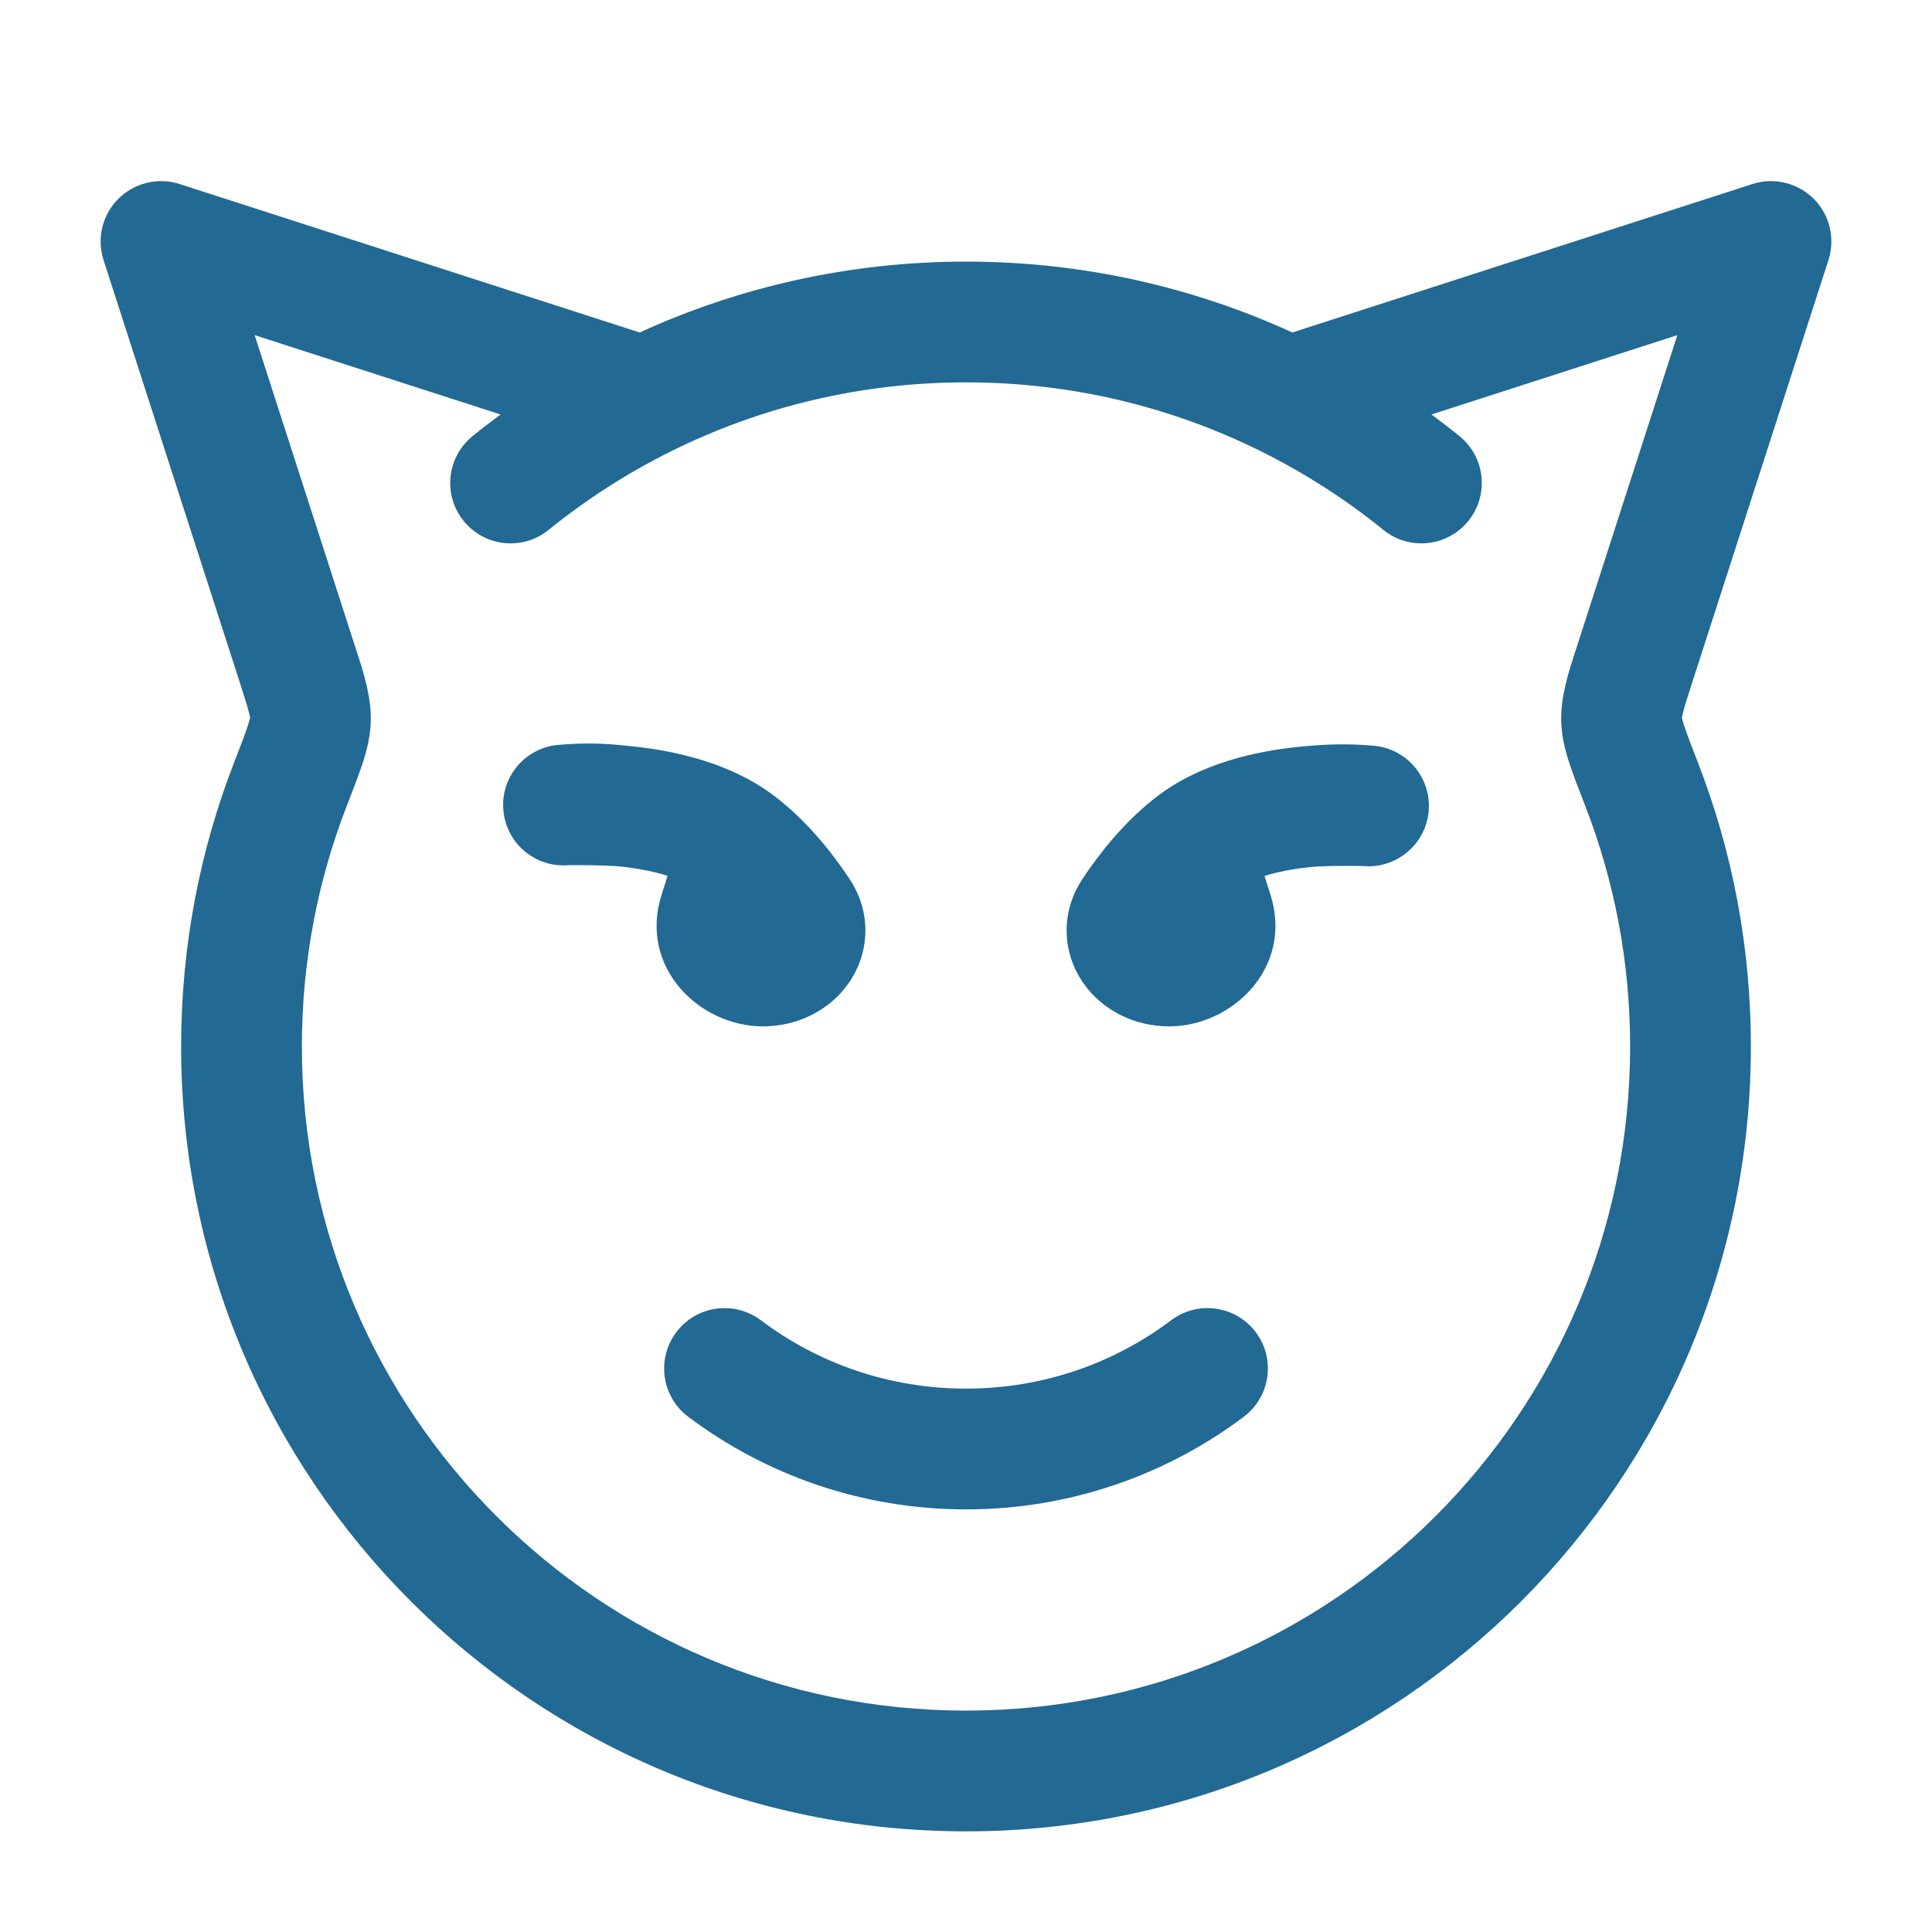 <svg width="32" height="32" viewBox="0 0 32 32" fill="none" xmlns="http://www.w3.org/2000/svg">
<path d="M8.337 13.416C8.291 12.866 8.7 12.383 9.251 12.337C9.814 12.29 10.157 12.327 10.502 12.365L10.512 12.366C11.17 12.437 12.134 12.633 12.883 13.228C13.404 13.642 13.799 14.147 14.074 14.563C14.447 15.128 14.398 15.795 14.056 16.284C13.734 16.744 13.197 17 12.635 17C11.592 17 10.576 16.029 10.957 14.823L11.057 14.506C10.827 14.434 10.567 14.384 10.296 14.354C10.043 14.327 9.579 14.329 9.416 14.33C8.865 14.376 8.382 13.967 8.337 13.416Z" fill="#226993"/>
<path d="M23.663 13.438C23.712 12.888 23.306 12.401 22.756 12.352C22.248 12.306 21.842 12.336 21.494 12.372C20.835 12.44 19.869 12.631 19.117 13.228C18.596 13.642 18.201 14.147 17.926 14.563C17.554 15.128 17.602 15.795 17.944 16.284C18.266 16.744 18.803 17 19.365 17C20.408 17 21.424 16.029 21.044 14.823L20.944 14.508C21.172 14.438 21.429 14.389 21.698 14.362C21.951 14.336 22.414 14.341 22.578 14.344C23.127 14.393 23.613 13.987 23.663 13.438Z" fill="#226993"/>
<path d="M12.601 21.867C12.159 21.535 11.532 21.625 11.201 22.066C10.869 22.508 10.958 23.134 11.399 23.466C12.681 24.429 14.275 25 16 25C17.725 25 19.319 24.429 20.601 23.466C21.042 23.134 21.131 22.508 20.8 22.066C20.468 21.625 19.841 21.535 19.399 21.867C18.453 22.579 17.277 23 16 23C14.723 23 13.548 22.579 12.601 21.867Z" fill="#226993"/>
<path fill-rule="evenodd" clip-rule="evenodd" d="M30.041 3.293C30.306 3.558 30.4 3.95 30.285 4.307L28.038 11.274C27.956 11.528 27.909 11.675 27.88 11.788C27.865 11.846 27.86 11.877 27.858 11.89C27.861 11.905 27.87 11.945 27.896 12.023C27.941 12.16 28.011 12.341 28.123 12.631C28.69 14.091 29 15.677 29 17.333C29 24.513 23.18 30.333 16 30.333C8.82 30.333 3 24.513 3 17.333C3 15.677 3.31 14.091 3.877 12.631C3.99 12.341 4.059 12.16 4.104 12.023C4.13 11.945 4.139 11.905 4.142 11.89C4.14 11.877 4.135 11.846 4.12 11.788C4.091 11.675 4.044 11.528 3.962 11.274L1.715 4.307C1.6 3.95 1.694 3.558 1.96 3.293C2.225 3.028 2.617 2.933 2.974 3.048L10.595 5.507C12.242 4.753 14.073 4.333 16 4.333C17.927 4.333 19.758 4.753 21.405 5.507L29.026 3.048C29.384 2.933 29.775 3.028 30.041 3.293ZM23.709 6.865C23.866 6.981 24.021 7.1 24.172 7.223C24.602 7.57 24.668 8.2 24.32 8.629C23.973 9.058 23.343 9.125 22.914 8.777C22.291 8.273 21.612 7.836 20.888 7.476C19.417 6.745 17.758 6.333 16 6.333C14.242 6.333 12.583 6.745 11.112 7.476C10.388 7.836 9.709 8.273 9.086 8.777C8.657 9.125 8.027 9.058 7.68 8.629C7.332 8.2 7.399 7.57 7.828 7.223C7.979 7.1 8.134 6.981 8.291 6.865L4.218 5.551L5.866 10.66L5.898 10.758C6.022 11.139 6.153 11.544 6.141 11.952C6.134 12.209 6.071 12.443 6.005 12.645C5.941 12.84 5.851 13.071 5.75 13.332L5.741 13.355C5.263 14.587 5 15.928 5 17.333C5 23.409 9.925 28.333 16 28.333C22.075 28.333 27 23.409 27 17.333C27 15.928 26.737 14.587 26.259 13.355L26.25 13.332C26.149 13.071 26.059 12.84 25.995 12.645C25.929 12.443 25.866 12.209 25.859 11.952C25.847 11.544 25.978 11.139 26.102 10.758L26.134 10.66L27.782 5.551L23.709 6.865Z" fill="#226993"/>
</svg>
